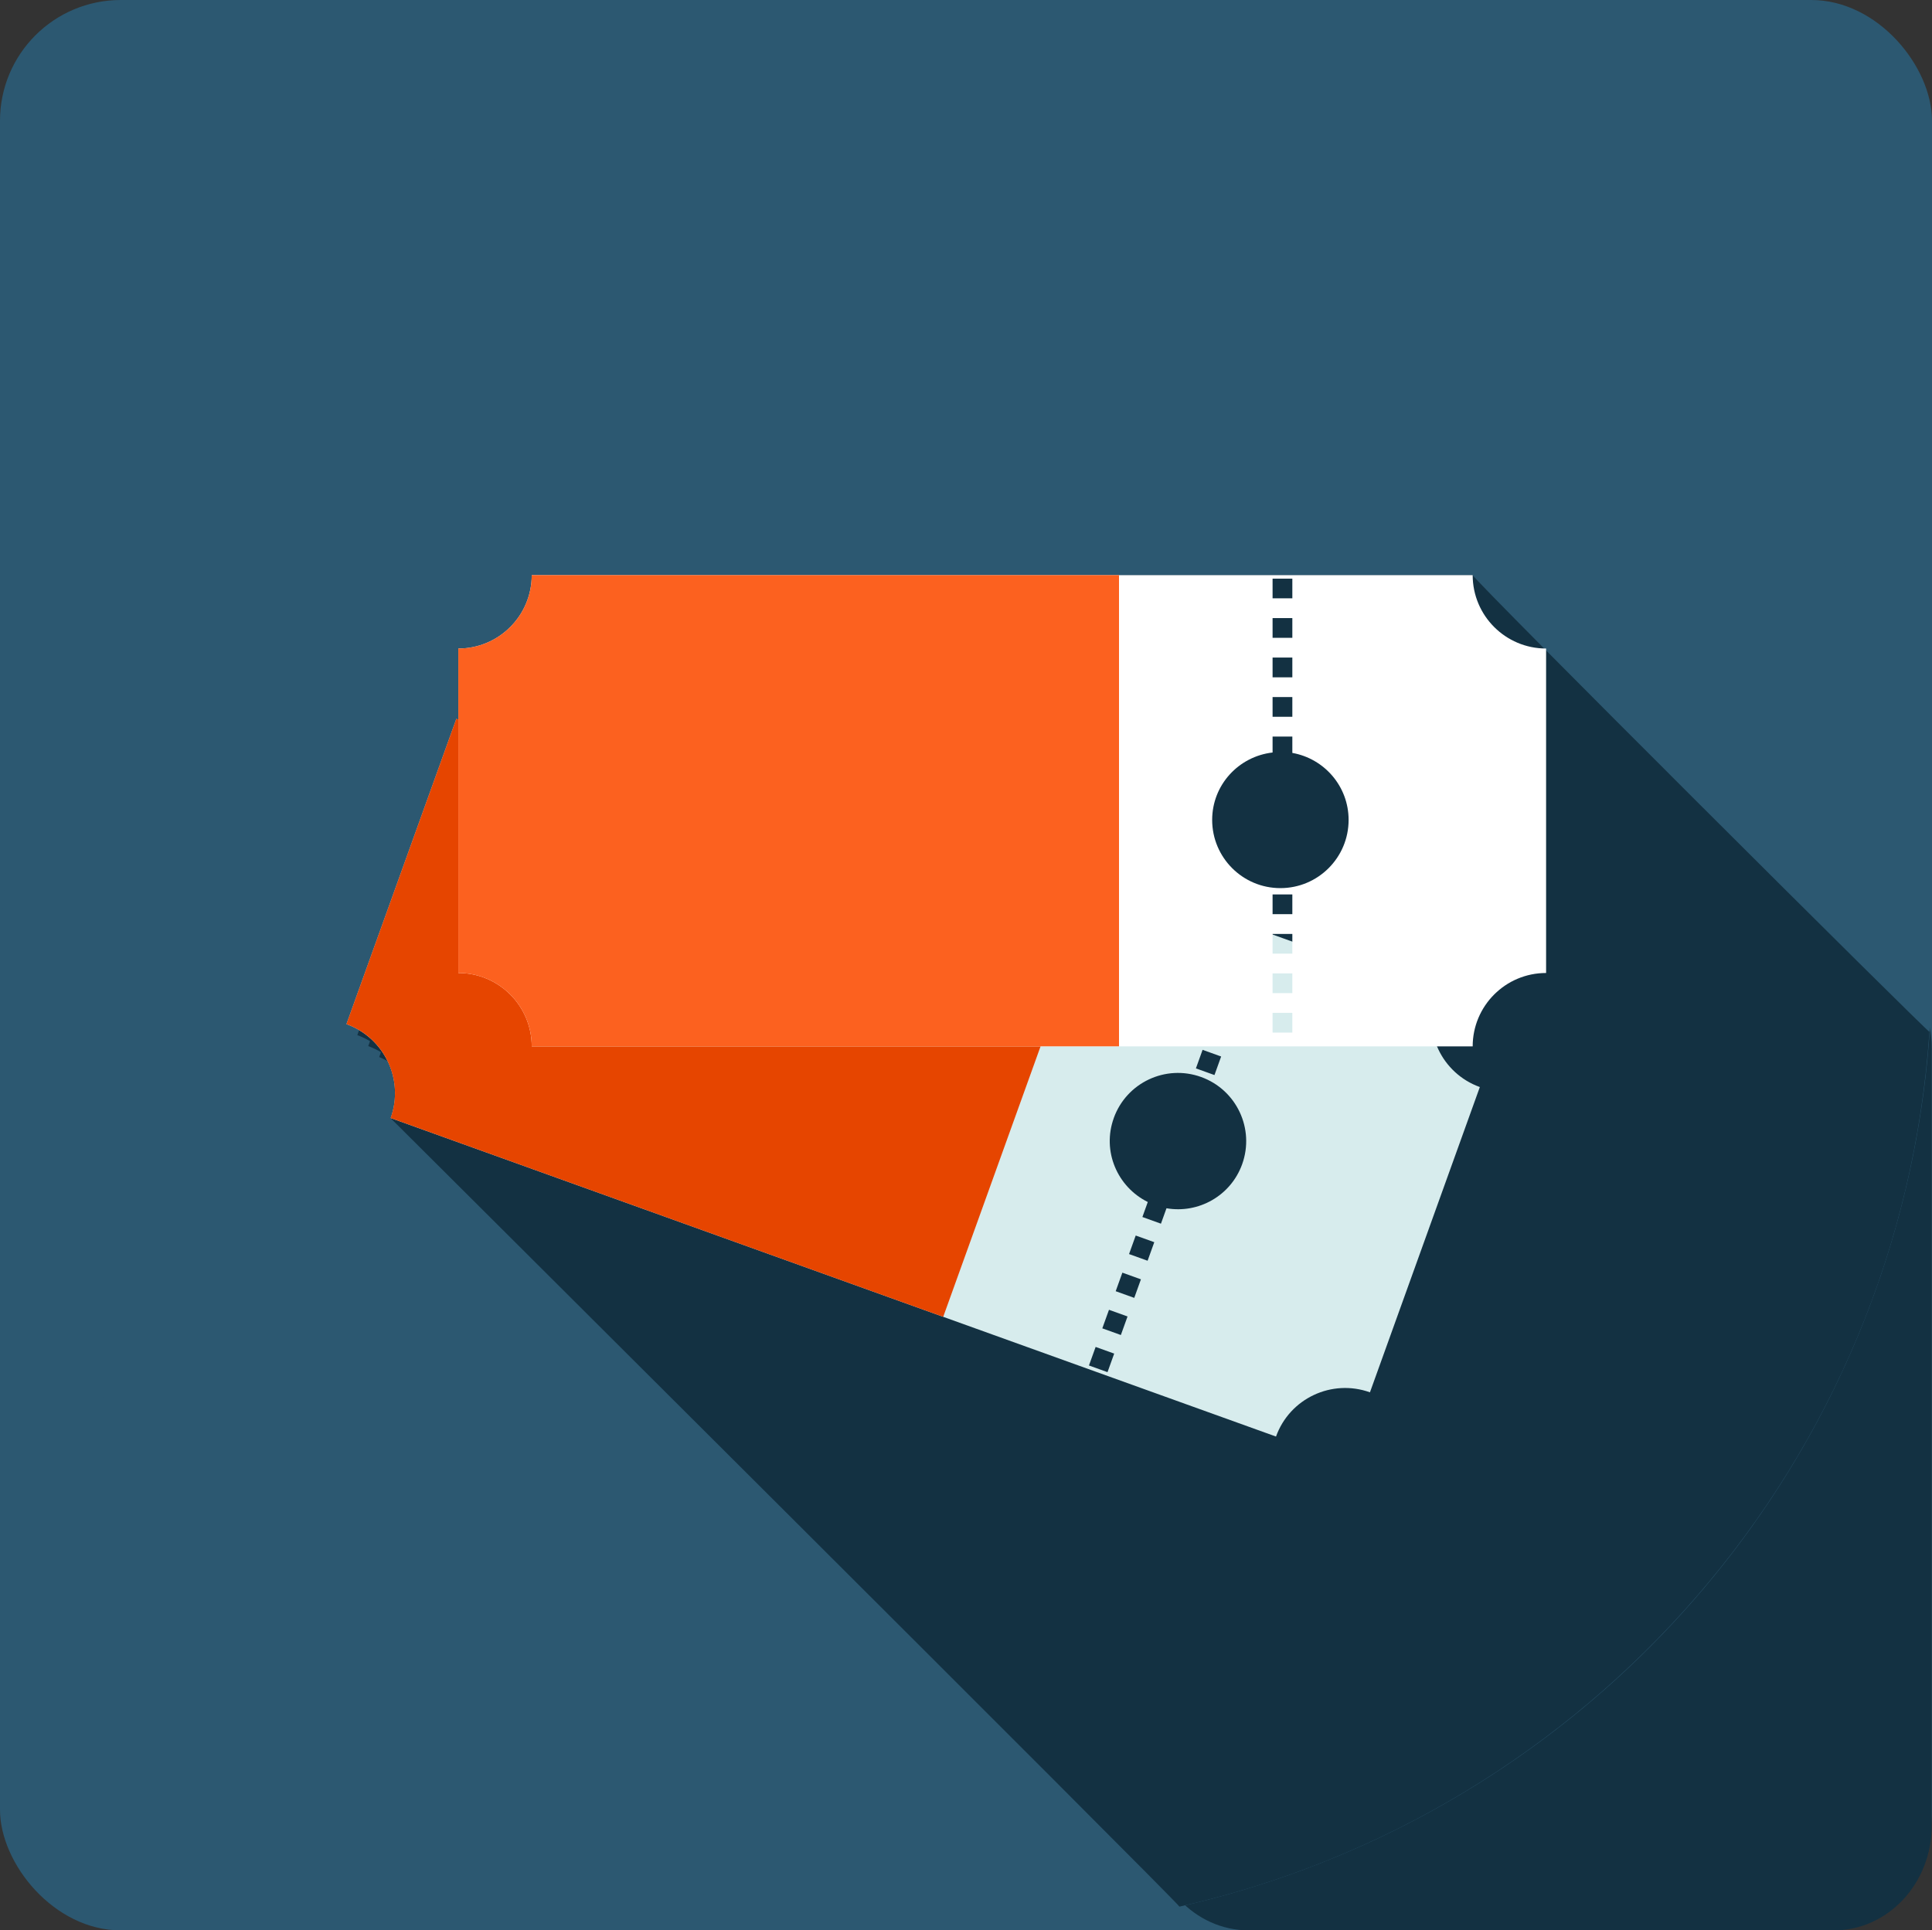 <?xml version="1.0" encoding="UTF-8"?><svg id="a" xmlns="http://www.w3.org/2000/svg" viewBox="0 0 512.31 512"><rect x="0" y="0" width="512.31" height="512" fill="#333333" stroke="none"/><defs><style>.b{fill:#e64500;}.c{fill:#fff;}.d{fill:#fc611f;}.e{fill:#d7eced;}.f{fill:#133142;}.g{fill:#2c5871;}</style></defs><rect class="g" width="512.31" height="512" rx="32.02" ry="32.02"/><path class="f" d="M486.24,512h-155.09c-14.36,0-26-12.43-26-27.77v-206.15c0-15.34,11.64-27.77,26-27.77h155.09c14.36,0,26,12.43,26,27.73v206.15c0,15.38-11.64,27.81-26,27.81Z"/><g><circle class="g" cx="256.31" cy="256" r="256"/><path class="f" d="M511.63,273.68c-.62,0-121.12-120.14-121.12-121.14H141c0,10.75-8.71,19.47-19.47,19.47v18.79l-.54-.13-29.14,80.97c1.2,.43,2.31,.98,3.37,1.61l-.47,1.3c1.2,.43,2.31,.98,3.37,1.61l-.47,1.3c1.2,.43,2.31,.98,3.37,1.61l-.47,1.3c.76,.27,1.43,.67,2.14,1.02,2.25,4.57,2.74,10,.88,15.17,0,0,209.37,208.58,209.18,209.14,108.65-24.48,191.09-117.96,198.88-232Z"/><path class="e" d="M103.59,296.54l234.77,84.48c3.64-10.12,14.79-15.36,24.91-11.73l29.14-80.97c-10.12-3.64-15.36-14.79-11.73-24.9l-234.77-84.48c-3.64,10.12-14.79,15.37-24.91,11.73l-29.14,80.97c10.12,3.64,15.37,14.79,11.73,24.9Zm229.08-40.96l-4.92-1.77,1.77-4.93,4.92,1.77-1.77,4.93Zm-3.54,9.85l-4.92-1.77,1.77-4.92,4.92,1.77-1.77,4.92Zm-3.55,9.86l-4.92-1.77,1.77-4.92,4.92,1.77-1.77,4.92Zm-3.54,9.85l-4.92-1.77,1.77-4.92,4.92,1.77-1.77,4.92Zm-31.51,72.11l4.92,1.77-1.77,4.92-4.92-1.77,1.77-4.92Zm3.54-9.85l4.92,1.77-1.77,4.92-4.92-1.77,1.77-4.92Zm3.55-9.85l4.92,1.77-1.77,4.92-4.92-1.77,1.77-4.92Zm3.54-9.85l4.92,1.77-1.77,4.92-4.92-1.77,1.77-4.92Zm-5.82-31.16c3.38-9.4,13.75-14.28,23.15-10.89,9.4,3.38,14.28,13.75,10.89,23.15-3.02,8.38-11.58,13.13-20.06,11.67l-1.47,4.09-4.92-1.77,1.43-3.98c-8.12-4.03-12.17-13.52-9.02-22.25Z"/><path class="b" d="M145.9,178.94l146.53,52.73-42.32,117.6-146.53-52.73c3.64-10.12-1.61-21.27-11.72-24.91l29.14-80.97c10.11,3.64,21.26-1.61,24.9-11.72Z"/><path class="c" d="M121.53,172.01v86.06c10.75,0,19.47,8.71,19.47,19.47h249.51c0-10.75,8.71-19.47,19.47-19.47v-86.06c-10.75,0-19.47-8.71-19.47-19.47H141c0,10.75-8.71,19.47-19.47,19.47Zm221.16,101.87h-5.24v-5.24h5.24v5.24Zm0-10.47h-5.24v-5.23h5.24v5.23Zm0-10.47h-5.24v-5.23h5.24v5.23Zm0-10.47h-5.24v-5.23h5.24v5.23Zm-5.24-89h5.24v5.23h-5.24v-5.23Zm0,10.47h5.24v5.23h-5.24v-5.23Zm0,10.47h5.24v5.24h-5.24v-5.24Zm0,10.47h5.24v5.24h-5.24v-5.24Zm0,14.71v-4.23h5.24v4.34c8.47,1.5,14.92,8.86,14.92,17.77,0,9.99-8.1,18.09-18.09,18.09s-18.09-8.1-18.09-18.09c0-9.28,7.01-16.84,16.01-17.88Z"/><path class="d" d="M141,277.52h155.73v-124.98H141c0,10.75-8.71,19.47-19.47,19.47v86.06c10.75,0,19.47,8.72,19.47,19.46Z"/></g></svg>